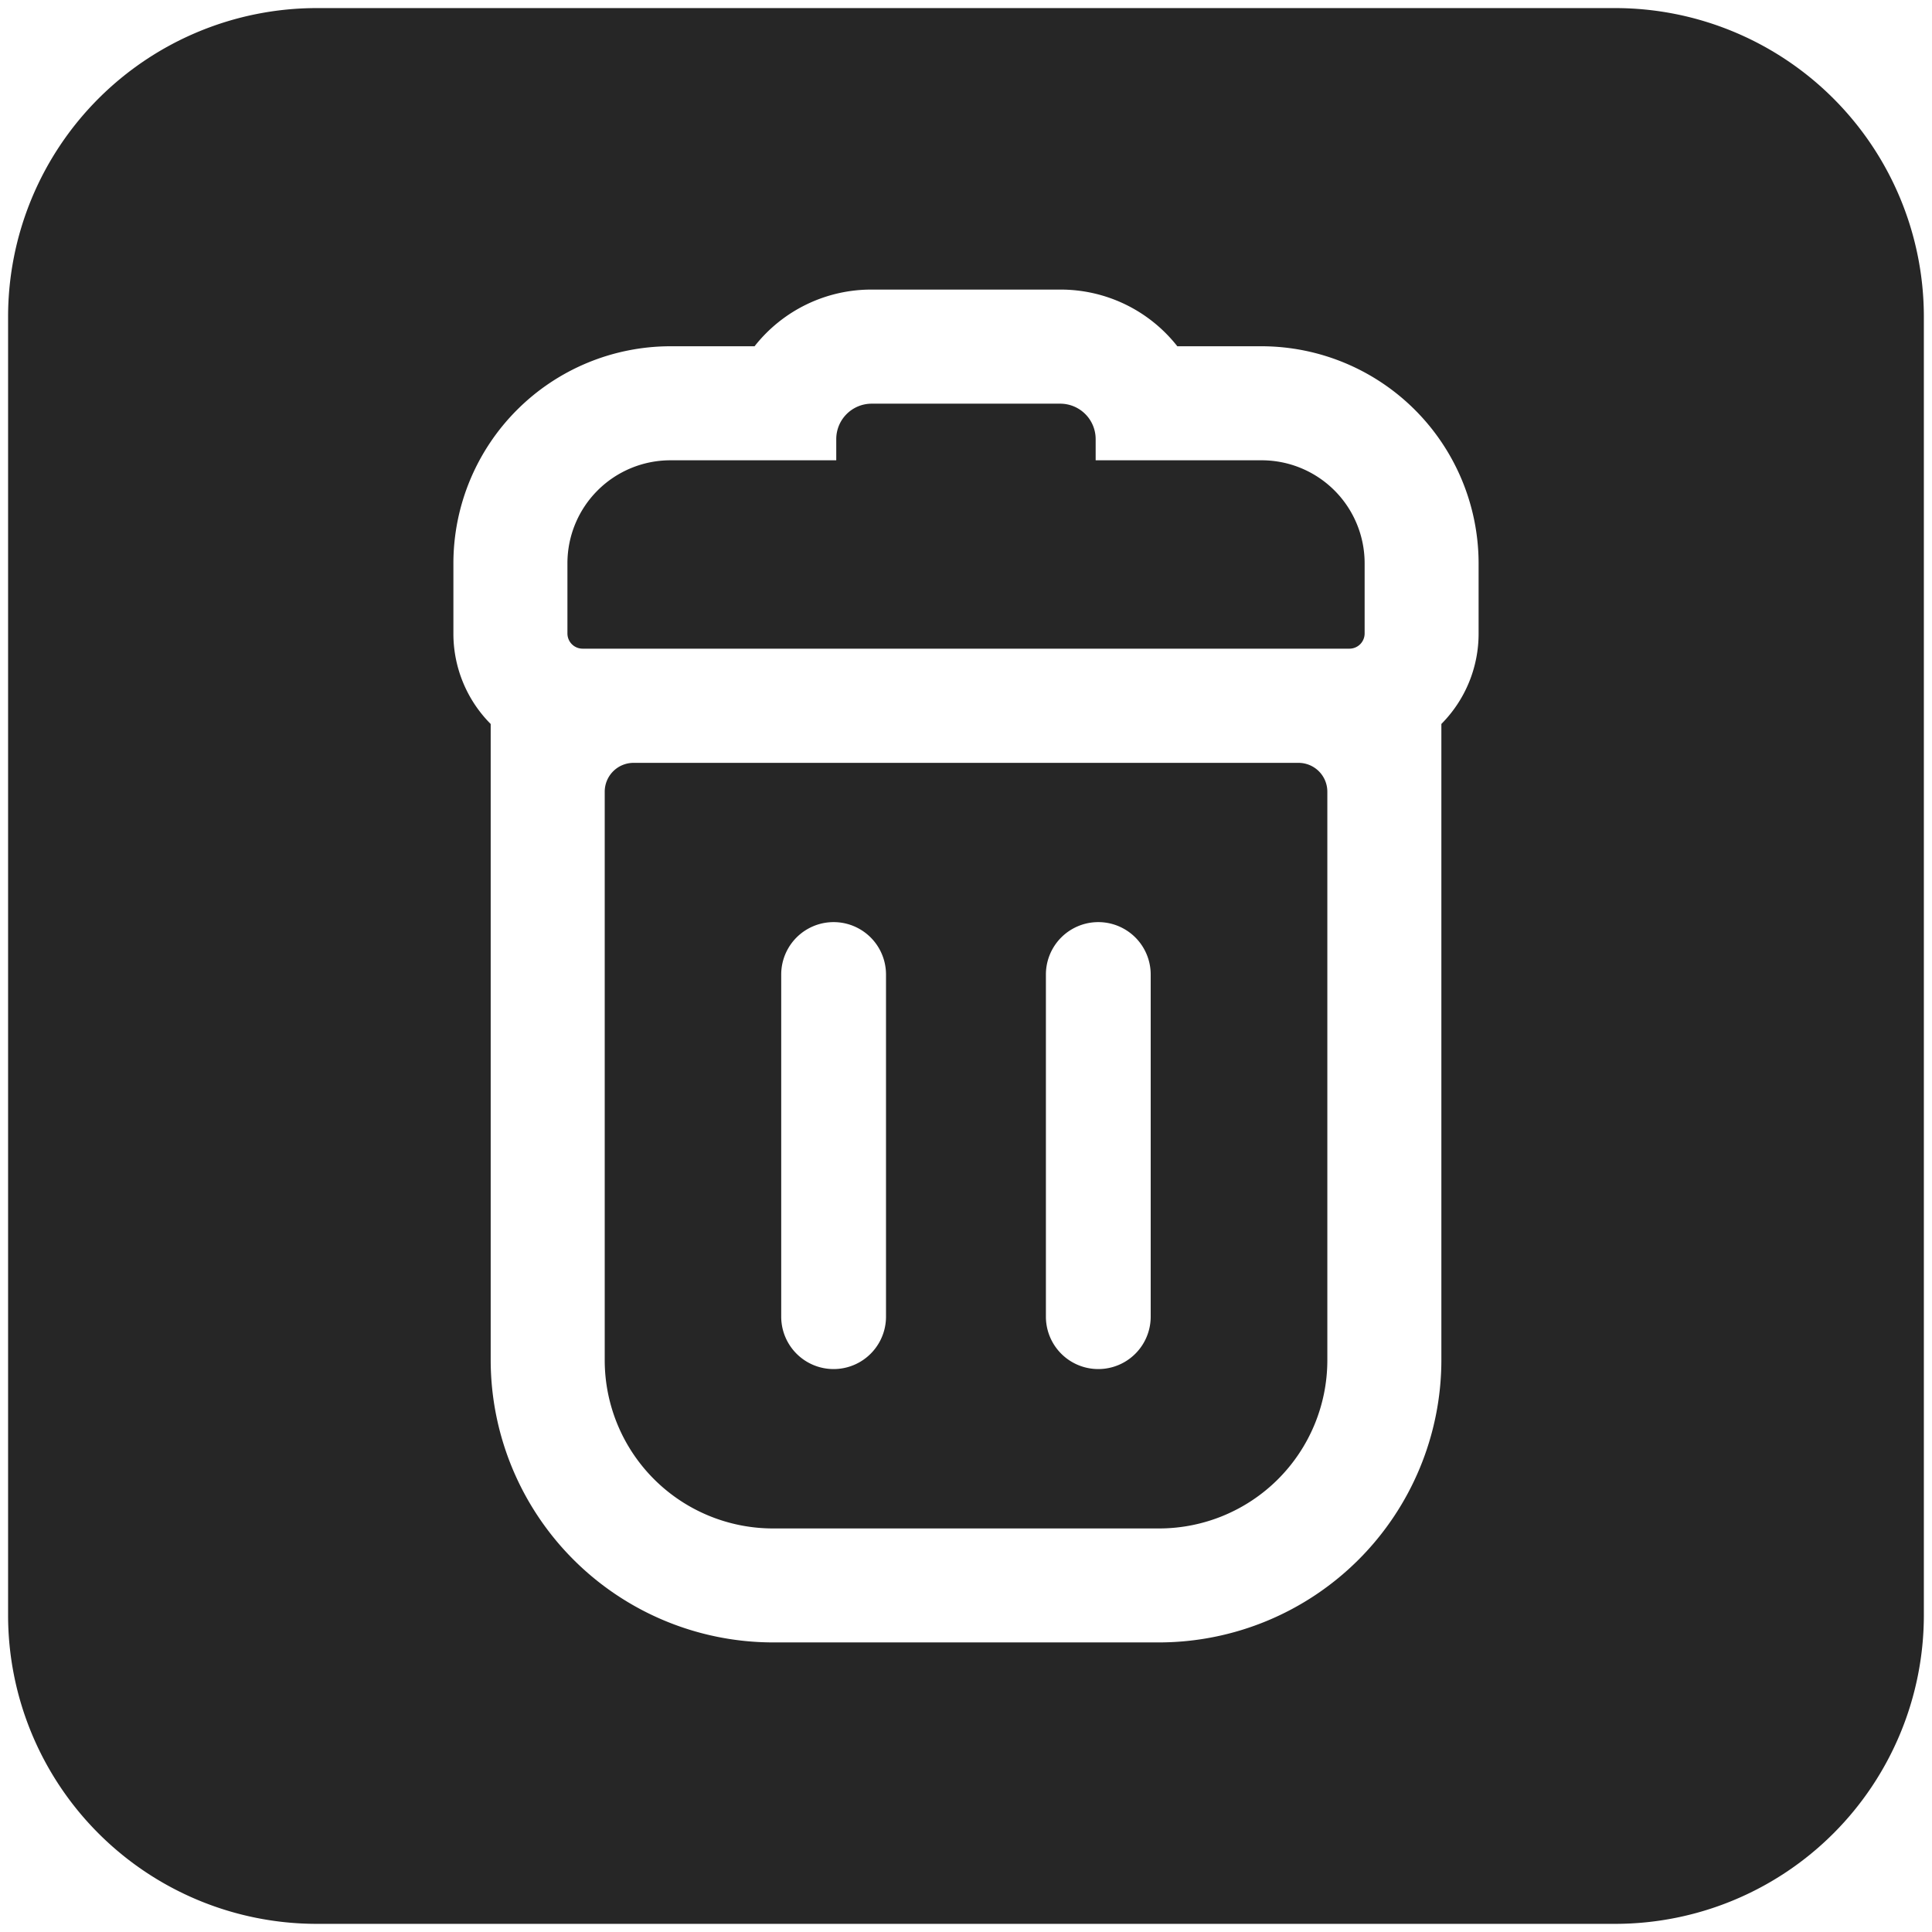 <svg xmlns="http://www.w3.org/2000/svg" viewBox="0 0 63.568 63.568"><path d="M42.726,25.1H20.846a.949.949,0,0,0-.949.948v18.72a5.537,5.537,0,0,0,5.521,5.522h12.73a5.537,5.537,0,0,0,5.525-5.522V26.044A.949.949,0,0,0,42.726,25.1ZM29.152,43.322a1.724,1.724,0,1,1-3.448,0V32.064a1.724,1.724,0,1,1,3.448,0Zm8.709,0a1.724,1.724,0,1,1-3.448,0V32.064a1.724,1.724,0,1,1,3.448,0Z" fill="#262626"/><path d="M41.522,15.145H36.05v-.7a1.166,1.166,0,0,0-1.162-1.163H28.679a1.166,1.166,0,0,0-1.164,1.163v.7H22.046a3.388,3.388,0,0,0-3.376,3.377v2.321a.5.5,0,0,0,.5.5H44.4a.5.5,0,0,0,.5-.5V18.521A3.388,3.388,0,0,0,41.522,15.145Z" fill="#262626"/><path d="M53.142.266H10.425A10.16,10.16,0,0,0,.266,10.425V53.142A10.159,10.159,0,0,0,10.425,63.3H53.142A10.159,10.159,0,0,0,63.3,53.142V10.425A10.159,10.159,0,0,0,53.142.266ZM48.65,20.847a4.213,4.213,0,0,1-1.225,2.973V44.77a9.3,9.3,0,0,1-9.277,9.27H25.414a9.3,9.3,0,0,1-9.269-9.274V23.821a4.21,4.21,0,0,1-1.227-2.978V18.516a7.148,7.148,0,0,1,7.128-7.123h2.781A4.883,4.883,0,0,1,28.68,9.528h6.208a4.881,4.881,0,0,1,3.849,1.865h2.788a7.15,7.15,0,0,1,7.125,7.128Z" fill="#262626"/></svg>